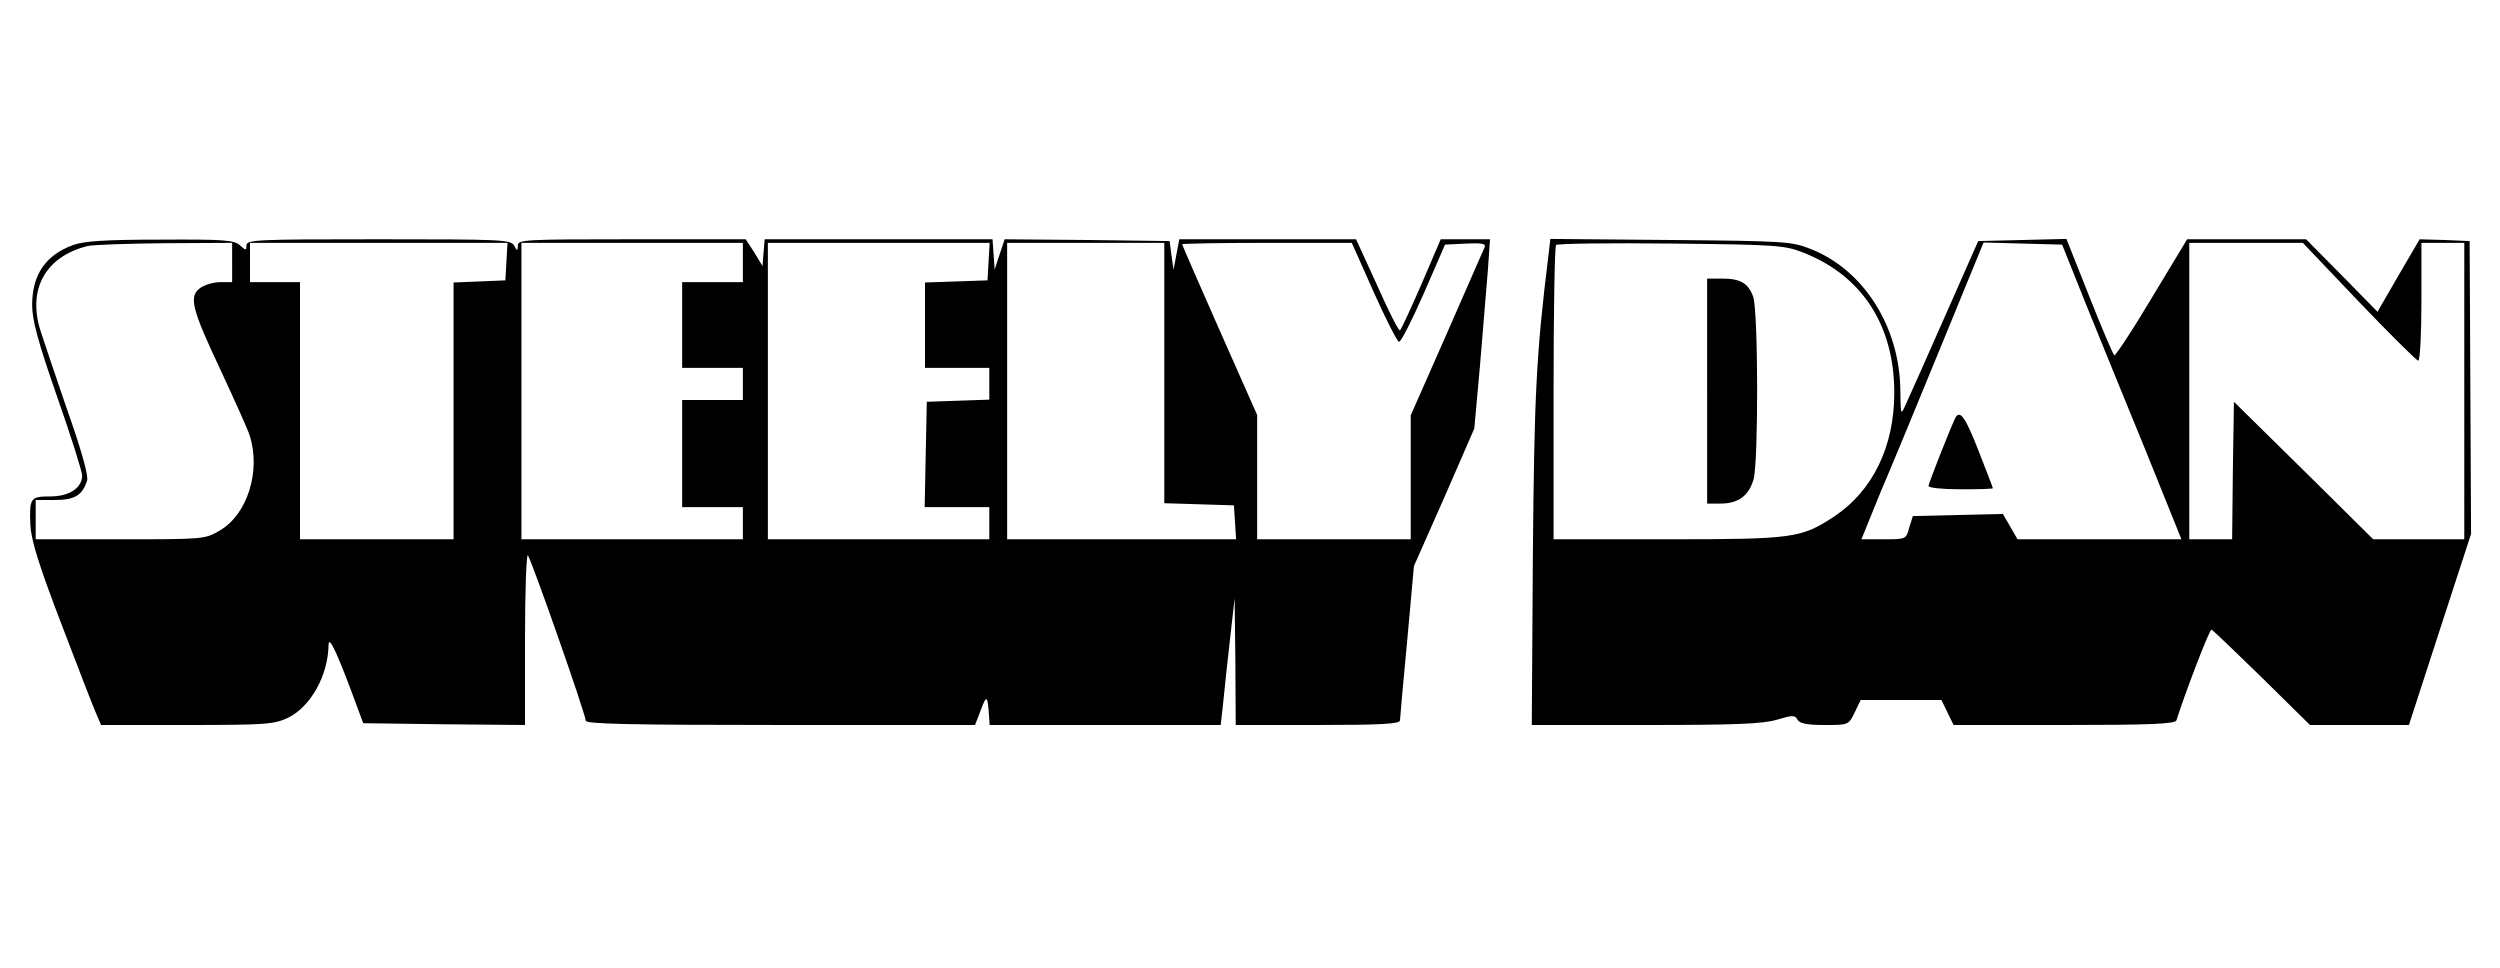  <svg version="1.0" xmlns="http://www.w3.org/2000/svg" width="700pt" height="271pt" viewBox="0 0 700 271" preserveAspectRatio="xMidYMid meet">
<g transform="translate(0,271) scale(0.1,-0.1)" fill="#000000" stroke="none">
<path d="M205 2024 c-77 -28 -115 -83 -115 -168 0 -42 16 -102 70 -257 39
-111 70 -210 70 -220 0 -35 -36 -59 -89 -59 -56 0 -59 -4 -56 -80 2 -41 23
-111 88 -280 47 -124 91 -237 98 -252 l12 -28 240 0 c222 0 244 2 283 20 64
31 113 119 114 205 1 28 27 -29 84 -185 l13 -35 227 -3 226 -2 0 242 c0 133 4
238 8 233 10 -12 162 -445 162 -463 0 -9 118 -12 545 -12 l545 0 11 28 c20 55
23 57 27 15 l3 -43 324 0 323 0 7 63 c3 34 12 114 19 177 l13 115 2 -177 1
-178 230 0 c177 0 230 3 230 13 0 6 9 106 20 222 l19 210 85 192 84 193 16
177 c8 98 18 217 22 266 l6 87 -69 0 -69 0 -54 -126 c-30 -69 -57 -127 -60
-129 -4 -2 -32 54 -64 126 l-59 129 -247 0 -248 0 -8 -42 -8 -43 -6 40 -5 40
-231 3 -231 2 -14 -42 -14 -43 -3 43 -3 42 -319 0 -319 0 -3 -37 -3 -38 -23
38 -24 37 -319 0 c-297 0 -319 -1 -319 -17 -1 -17 -1 -17 -11 0 -9 16 -38 17
-379 17 -338 0 -370 -1 -370 -17 0 -15 -1 -15 -18 0 -16 15 -46 17 -223 16
-152 0 -214 -4 -244 -15z m445 -49 l0 -55 -33 0 c-18 0 -43 -7 -56 -16 -33
-24 -25 -57 57 -231 38 -82 75 -163 81 -182 32 -99 -6 -221 -83 -266 -42 -25
-45 -25 -279 -25 l-237 0 0 55 0 55 53 0 c56 0 78 13 91 55 4 13 -17 88 -55
195 -33 96 -67 197 -76 225 -36 116 15 207 132 236 17 4 114 7 218 8 l187 1 0
-55z m768 3 l-3 -53 -72 -3 -73 -3 0 -359 0 -360 -215 0 -215 0 0 360 0 360
-70 0 -70 0 0 55 0 55 361 0 360 0 -3 -52z m662 -3 l0 -55 -85 0 -85 0 0 -120
0 -120 85 0 85 0 0 -45 0 -45 -85 0 -85 0 0 -150 0 -150 85 0 85 0 0 -45 0
-45 -310 0 -310 0 0 415 0 415 310 0 310 0 0 -55z m688 3 l-3 -53 -87 -3 -88
-3 0 -119 0 -120 90 0 90 0 0 -45 0 -44 -87 -3 -88 -3 -3 -147 -3 -148 91 0
90 0 0 -45 0 -45 -310 0 -310 0 0 415 0 415 311 0 310 0 -3 -52z m492 -313 l0
-364 98 -3 97 -3 3 -47 3 -48 -320 0 -321 0 0 415 0 415 220 0 220 0 0 -365z
m586 228 c34 -76 66 -139 71 -140 5 -2 36 59 69 134 l60 138 58 3 c45 2 57 0
53 -10 -3 -7 -51 -116 -106 -242 l-101 -229 0 -173 0 -174 -215 0 -215 0 0
174 0 174 -105 237 c-58 131 -105 239 -105 241 0 2 107 4 238 4 l237 0 61
-137z"></path>
<path d="M4336 1998 c-35 -283 -40 -393 -44 -845 l-3 -473 319 0 c252 0 329 3
368 15 43 13 50 13 57 0 6 -11 27 -15 76 -15 67 0 67 0 84 35 l17 35 113 0
113 0 17 -35 17 -35 310 0 c240 0 311 3 314 13 25 79 93 256 98 254 4 -1 67
-62 141 -134 l135 -133 138 0 139 0 87 268 87 267 -2 410 -2 410 -70 3 -70 2
-59 -101 -59 -102 -100 102 -100 101 -166 0 -167 0 -99 -164 c-54 -91 -102
-163 -105 -161 -3 2 -35 76 -70 165 l-64 161 -123 -3 -124 -3 -95 -215 c-52
-118 -101 -228 -109 -245 -13 -29 -13 -27 -14 42 -2 178 -102 336 -249 395
-55 22 -70 23 -394 26 l-337 3 -5 -43z m715 4 c164 -65 253 -204 253 -392 0
-150 -60 -274 -168 -346 -93 -61 -113 -64 -468 -64 l-318 0 0 408 c0 225 3
412 7 416 4 4 150 6 323 4 299 -3 318 -5 371 -26z m789 -142 c37 -91 112 -276
168 -412 l100 -248 -229 0 -230 0 -20 35 -21 36 -126 -3 -126 -3 -10 -32 c-9
-33 -9 -33 -72 -33 l-62 0 54 133 c31 72 108 259 172 415 l116 283 110 -3 110
-3 66 -165z m765 5 c87 -91 162 -165 166 -165 5 0 9 74 9 165 l0 165 60 0 60
0 0 -415 0 -415 -127 0 -128 0 -195 193 -195 192 -3 -192 -2 -193 -60 0 -60 0
0 415 0 415 159 0 159 0 157 -165z"></path>
<path d="M4780 1615 l0 -315 38 0 c49 0 79 22 92 68 14 51 13 470 -1 511 -14
38 -35 51 -88 51 l-41 0 0 -315z"></path>
<path d="M5476 1542 c-9 -16 -76 -184 -76 -193 0 -5 41 -9 90 -9 50 0 90 1 90
3 0 2 -18 48 -39 102 -37 95 -52 117 -65 97z"></path>
</g>
</svg>